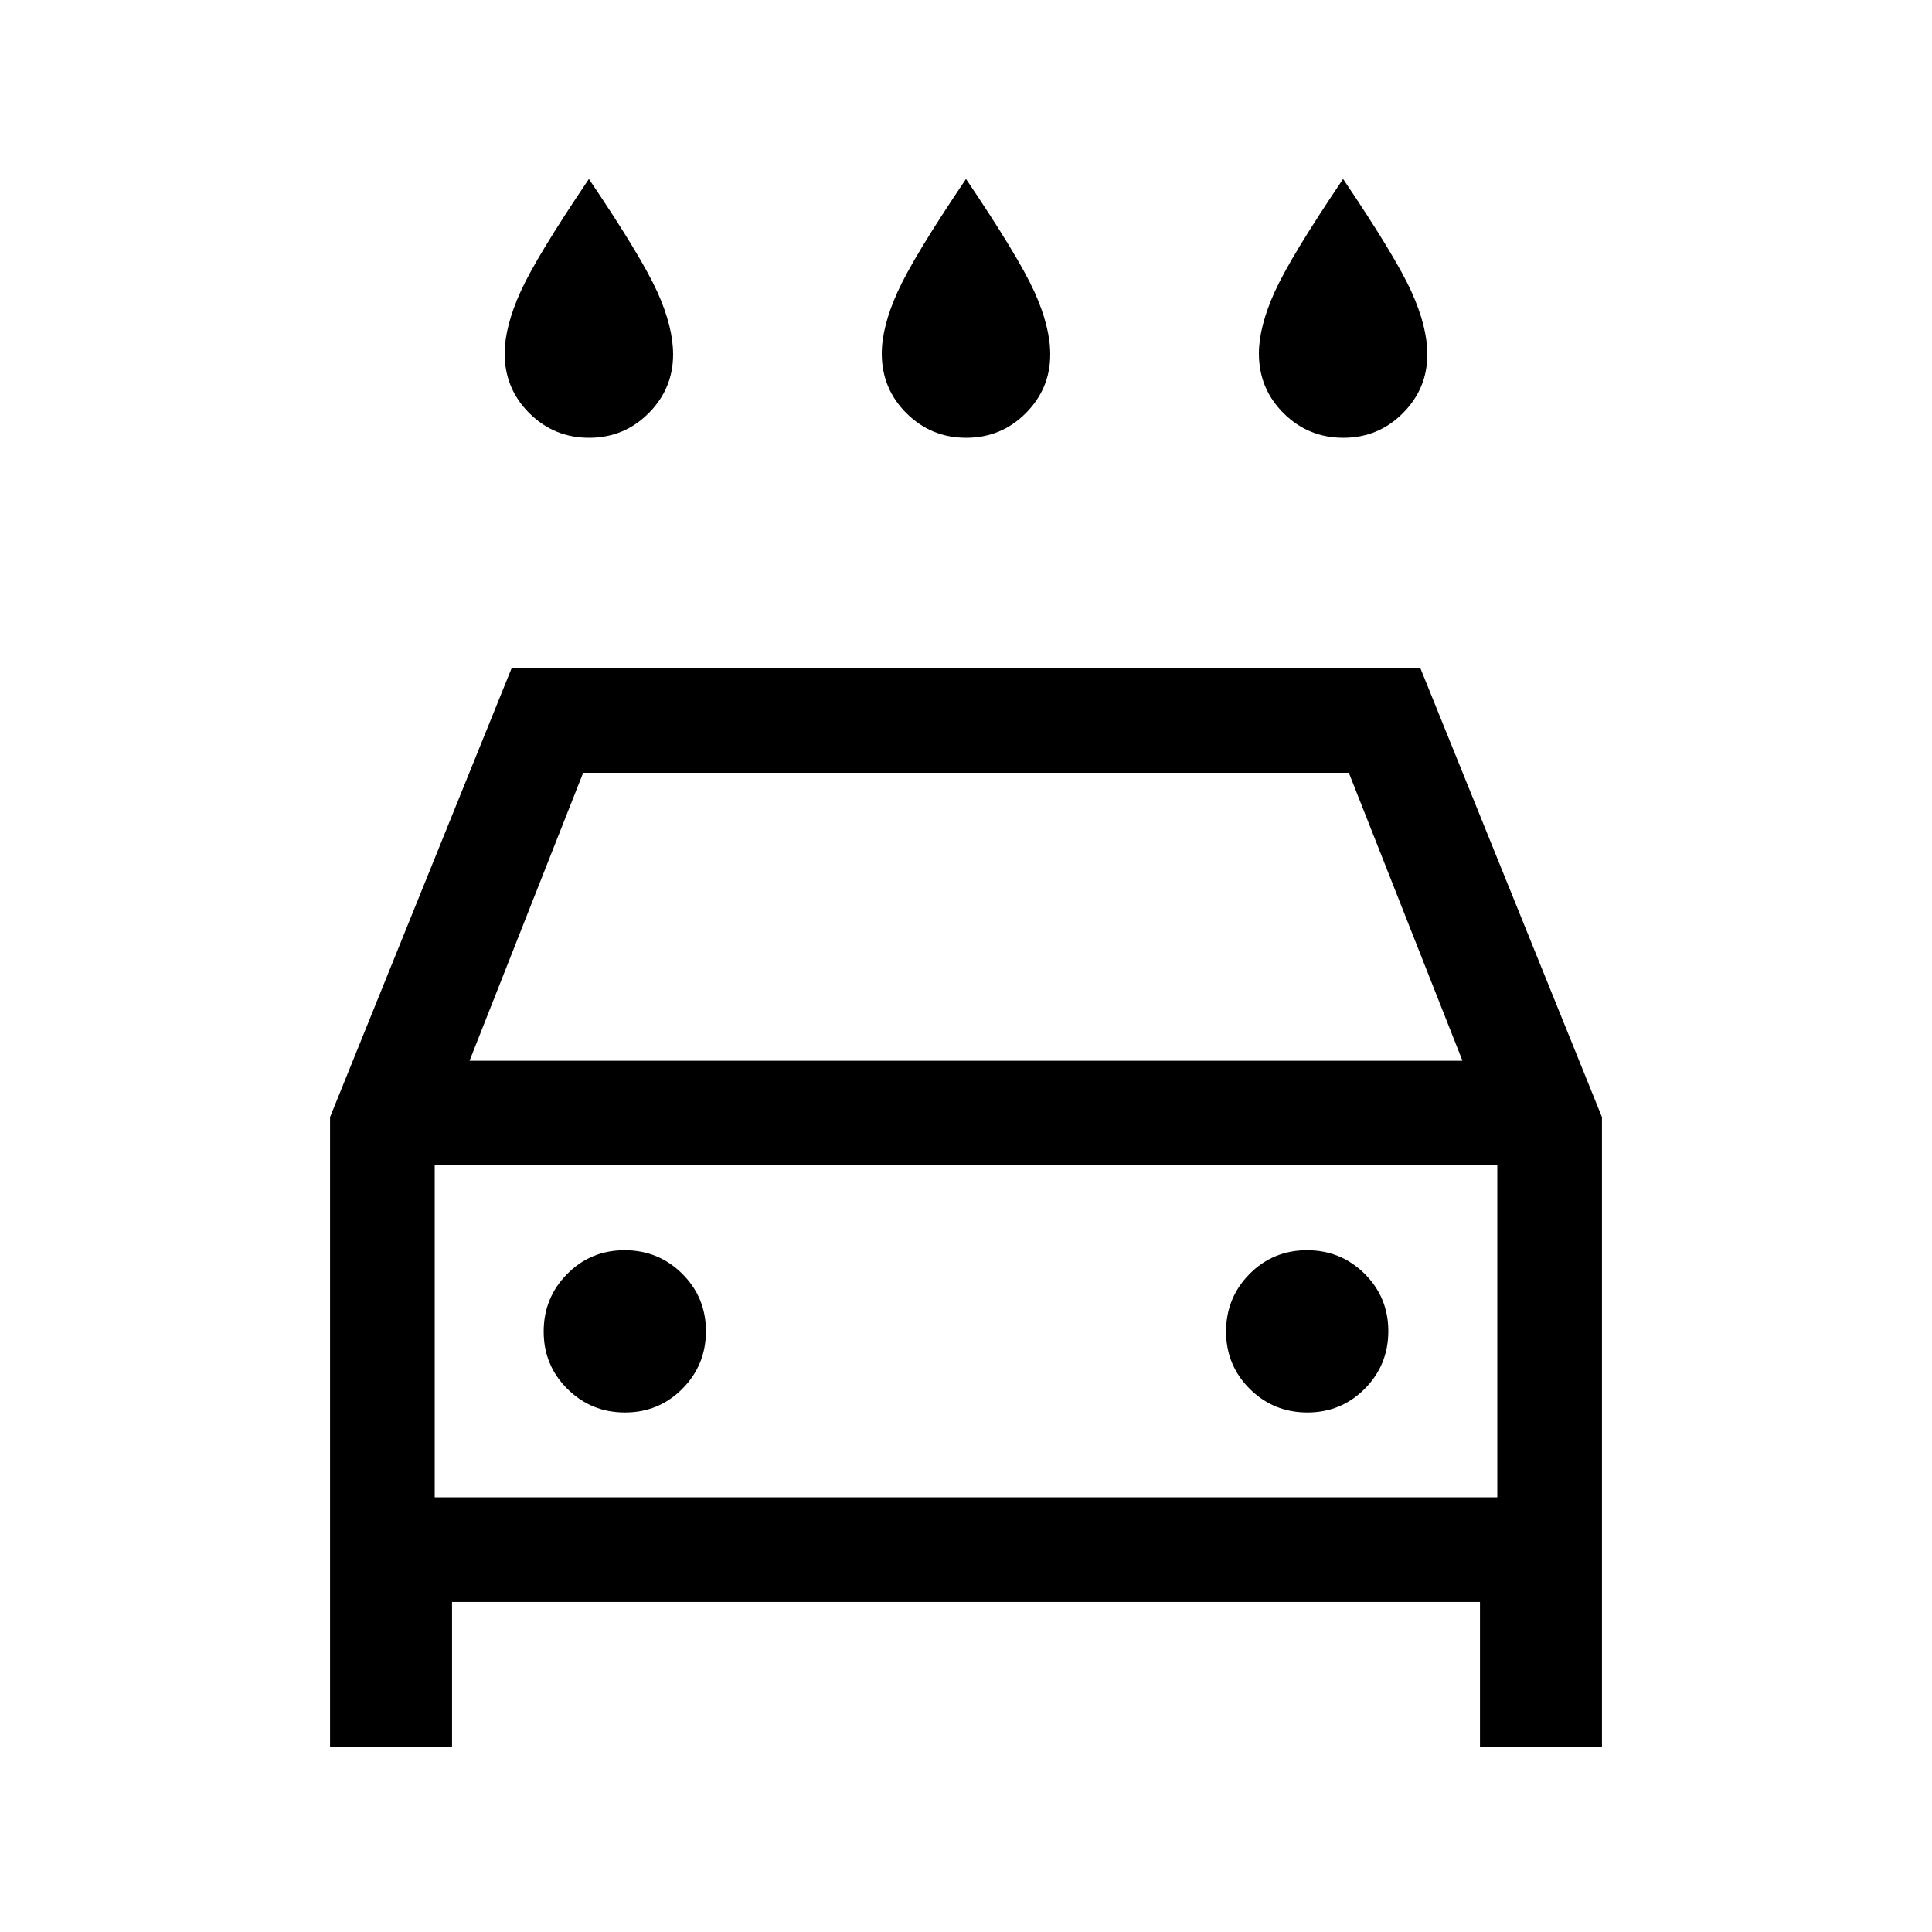 <svg xmlns="http://www.w3.org/2000/svg" height="20" viewBox="0 -960 960 960" width="20"><path d="M480.09-742.46q-17.4 0-29.67-12.21-12.27-12.2-12.27-29.64 0-13.3 7.89-30.73 7.88-17.42 33.96-56.04 26.08 38.62 33.96 56.04 7.89 17.43 7.89 31.17 0 17-12.18 29.2-12.18 12.21-29.58 12.21Zm-187.38 0q-17.4 0-29.67-12.21-12.27-12.2-12.27-29.64 0-13.3 7.88-30.73 7.89-17.42 33.97-56.04 26.07 38.62 33.96 56.04 7.88 17.43 7.88 31.17 0 17-12.18 29.2-12.18 12.21-29.57 12.21Zm374.76 0q-17.39 0-29.66-12.21-12.27-12.2-12.27-29.64 0-13.3 7.88-30.73 7.89-17.42 33.96-56.04 26.08 38.62 33.97 56.04 7.88 17.43 7.88 31.17 0 17-12.18 29.2-12.18 12.21-29.58 12.21ZM224.61-164v72H164v-312.92L254.23-628h451.54L796-404.92V-92h-60.61v-72H224.61Zm8.7-268.92h493.38L670.23-576H289.77l-56.46 143.08Zm-17.31 52V-216v-164.92Zm94.55 122.77q16.83 0 28.53-11.79 11.69-11.78 11.69-28.61t-11.78-28.53q-11.79-11.69-28.62-11.69-16.83 0-28.52 11.78-11.7 11.79-11.7 28.62 0 16.83 11.79 28.52 11.78 11.7 28.61 11.7Zm339.08 0q16.83 0 28.52-11.79 11.7-11.78 11.7-28.61t-11.79-28.53q-11.78-11.69-28.61-11.69t-28.53 11.78q-11.69 11.79-11.69 28.62 0 16.83 11.78 28.52 11.79 11.7 28.62 11.7ZM216-216h528v-164.92H216V-216Z"/></svg>